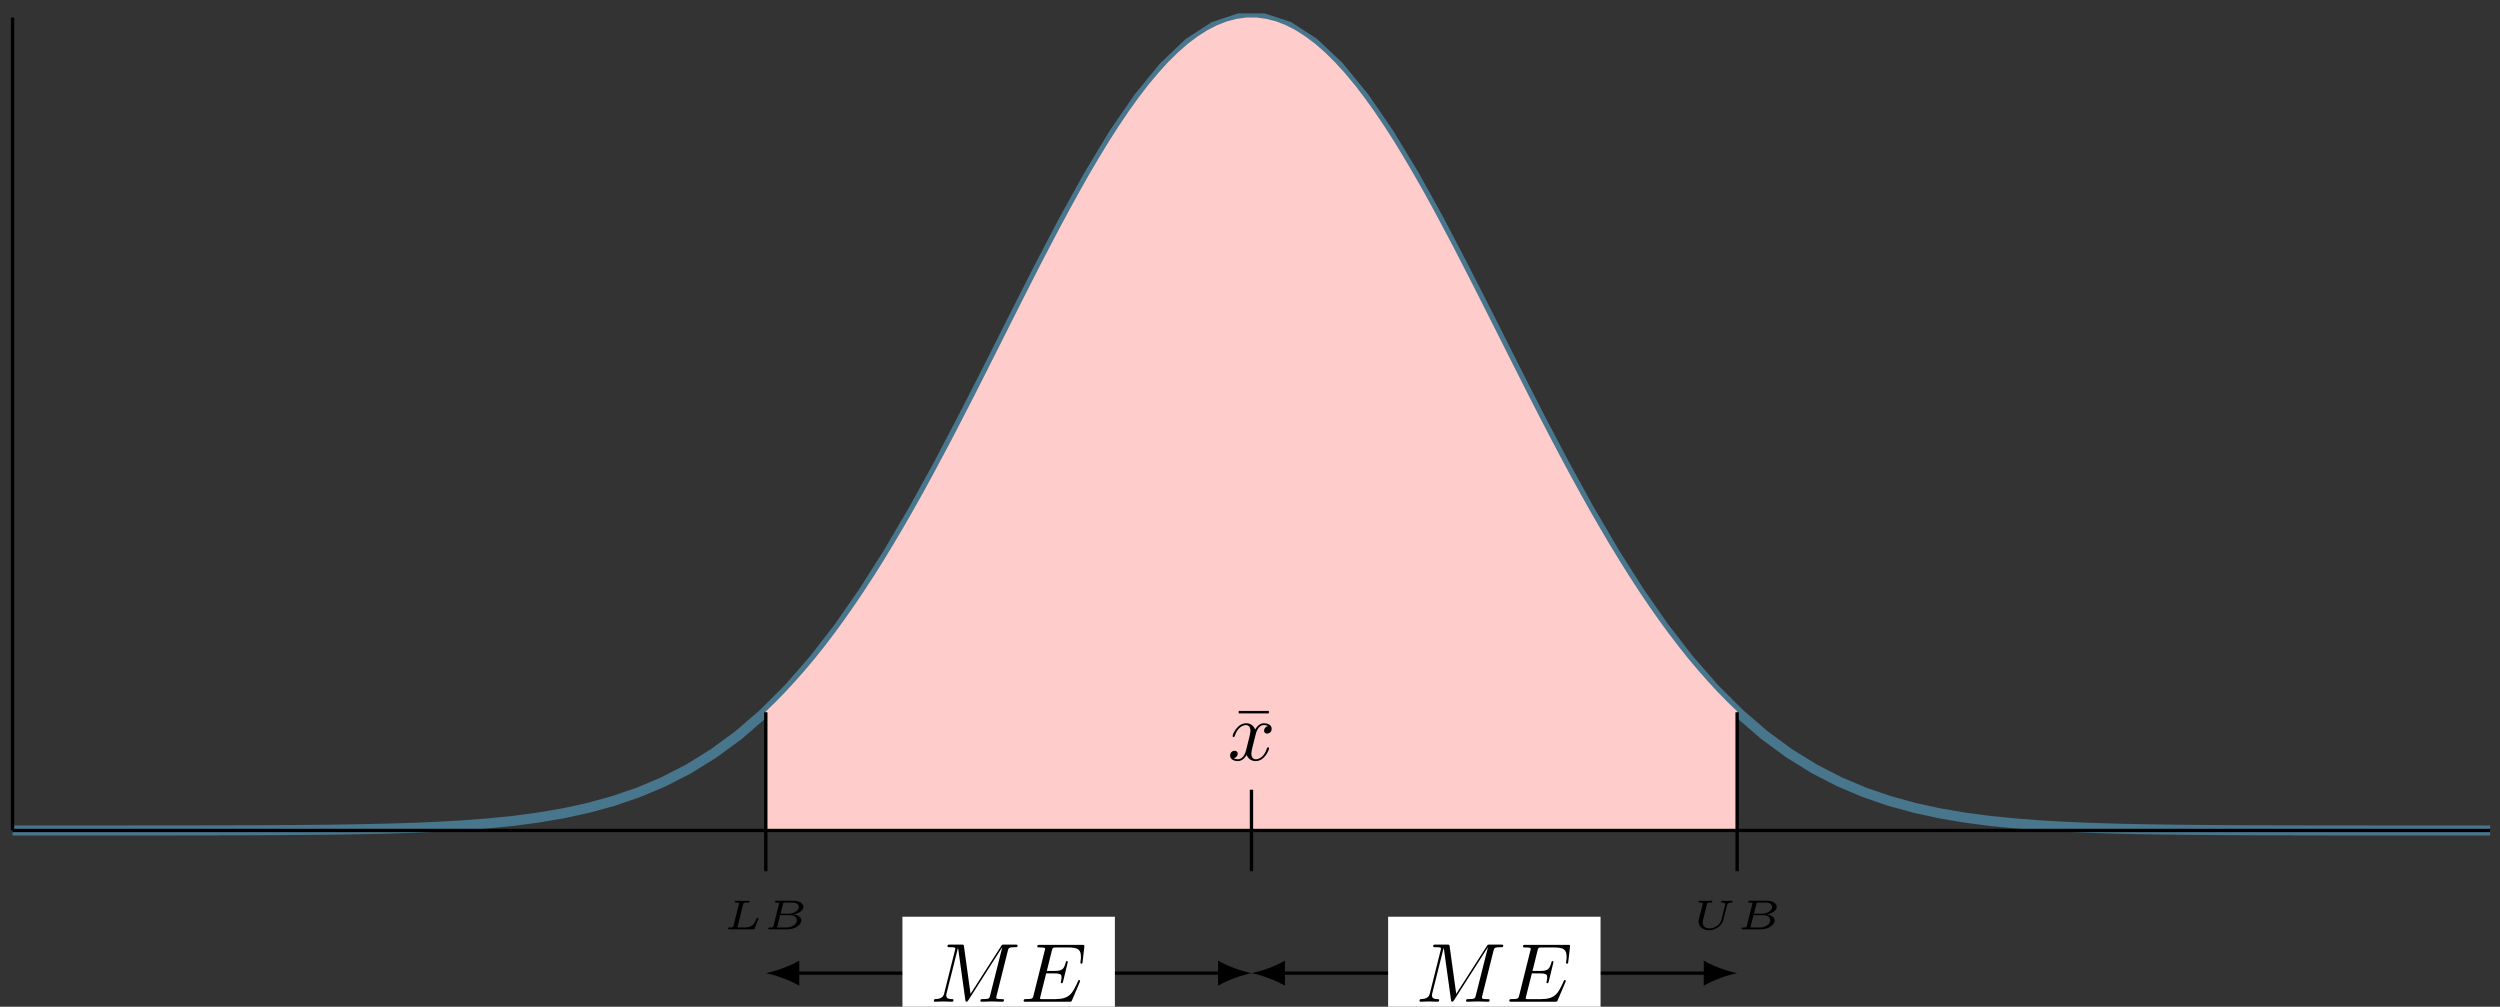 <?xml version="1.0" encoding="UTF-8"?>
<svg xmlns="http://www.w3.org/2000/svg" xmlns:xlink="http://www.w3.org/1999/xlink" width="298pt" height="120pt" viewBox="0 0 298 120" version="1.1">
<rect x="0" y="0" width="298" height="120" fill="#333333" stroke="none"/>
<defs>
<g>
<symbol overflow="visible" id="glyph0-0">
<path style="stroke:none;" d=""/>
</symbol>
<symbol overflow="visible" id="glyph0-1">
<path style="stroke:none;" d="M 4.281 -5.578 L 4.281 -5.875 L 0.688 -5.875 L 0.688 -5.578 Z M 4.281 -5.578 "/>
</symbol>
<symbol overflow="visible" id="glyph1-0">
<path style="stroke:none;" d=""/>
</symbol>
<symbol overflow="visible" id="glyph1-1">
<path style="stroke:none;" d="M 3.328 -3.016 C 3.391 -3.266 3.625 -4.188 4.312 -4.188 C 4.359 -4.188 4.609 -4.188 4.812 -4.062 C 4.531 -4 4.344 -3.766 4.344 -3.516 C 4.344 -3.359 4.453 -3.172 4.719 -3.172 C 4.938 -3.172 5.25 -3.344 5.25 -3.75 C 5.25 -4.266 4.672 -4.406 4.328 -4.406 C 3.75 -4.406 3.406 -3.875 3.281 -3.656 C 3.031 -4.312 2.5 -4.406 2.203 -4.406 C 1.172 -4.406 0.594 -3.125 0.594 -2.875 C 0.594 -2.766 0.703 -2.766 0.719 -2.766 C 0.797 -2.766 0.828 -2.797 0.844 -2.875 C 1.188 -3.938 1.844 -4.188 2.188 -4.188 C 2.375 -4.188 2.719 -4.094 2.719 -3.516 C 2.719 -3.203 2.547 -2.547 2.188 -1.141 C 2.031 -0.531 1.672 -0.109 1.234 -0.109 C 1.172 -0.109 0.953 -0.109 0.734 -0.234 C 0.984 -0.297 1.203 -0.5 1.203 -0.781 C 1.203 -1.047 0.984 -1.125 0.844 -1.125 C 0.531 -1.125 0.297 -0.875 0.297 -0.547 C 0.297 -0.094 0.781 0.109 1.219 0.109 C 1.891 0.109 2.25 -0.594 2.266 -0.641 C 2.391 -0.281 2.75 0.109 3.344 0.109 C 4.375 0.109 4.938 -1.172 4.938 -1.422 C 4.938 -1.531 4.859 -1.531 4.828 -1.531 C 4.734 -1.531 4.719 -1.484 4.688 -1.422 C 4.359 -0.344 3.688 -0.109 3.375 -0.109 C 2.984 -0.109 2.828 -0.422 2.828 -0.766 C 2.828 -0.984 2.875 -1.203 2.984 -1.641 Z M 3.328 -3.016 "/>
</symbol>
<symbol overflow="visible" id="glyph1-2">
<path style="stroke:none;" d="M 9.234 -6.047 C 9.328 -6.406 9.344 -6.5 10.094 -6.5 C 10.312 -6.5 10.406 -6.5 10.406 -6.703 C 10.406 -6.812 10.312 -6.812 10.141 -6.812 L 8.828 -6.812 C 8.562 -6.812 8.547 -6.812 8.438 -6.625 L 4.797 -0.938 L 4.016 -6.578 C 3.984 -6.812 3.969 -6.812 3.703 -6.812 L 2.344 -6.812 C 2.156 -6.812 2.047 -6.812 2.047 -6.625 C 2.047 -6.5 2.141 -6.5 2.328 -6.5 C 2.469 -6.5 2.641 -6.484 2.766 -6.484 C 2.922 -6.453 2.984 -6.438 2.984 -6.312 C 2.984 -6.281 2.969 -6.25 2.938 -6.125 L 1.672 -1.062 C 1.578 -0.656 1.406 -0.344 0.594 -0.312 C 0.547 -0.312 0.422 -0.297 0.422 -0.125 C 0.422 -0.031 0.484 0 0.562 0 C 0.875 0 1.219 -0.031 1.562 -0.031 C 1.891 -0.031 2.25 0 2.578 0 C 2.625 0 2.766 0 2.766 -0.203 C 2.766 -0.312 2.656 -0.312 2.578 -0.312 C 2.016 -0.312 1.906 -0.516 1.906 -0.75 C 1.906 -0.812 1.906 -0.875 1.938 -0.984 L 3.297 -6.406 L 3.312 -6.406 L 4.172 -0.234 C 4.188 -0.109 4.203 0 4.312 0 C 4.422 0 4.484 -0.109 4.531 -0.172 L 8.562 -6.484 L 8.578 -6.484 L 7.141 -0.781 C 7.047 -0.391 7.031 -0.312 6.234 -0.312 C 6.078 -0.312 5.969 -0.312 5.969 -0.125 C 5.969 0 6.078 0 6.109 0 C 6.391 0 7.062 -0.031 7.344 -0.031 C 7.75 -0.031 8.188 0 8.594 0 C 8.656 0 8.781 0 8.781 -0.203 C 8.781 -0.312 8.688 -0.312 8.5 -0.312 C 8.141 -0.312 7.859 -0.312 7.859 -0.484 C 7.859 -0.531 7.859 -0.547 7.906 -0.734 Z M 9.234 -6.047 "/>
</symbol>
<symbol overflow="visible" id="glyph1-3">
<path style="stroke:none;" d="M 7.062 -2.328 C 7.078 -2.375 7.109 -2.438 7.109 -2.469 C 7.109 -2.469 7.109 -2.578 6.984 -2.578 C 6.891 -2.578 6.875 -2.516 6.859 -2.453 C 6.203 -0.984 5.844 -0.312 4.141 -0.312 L 2.688 -0.312 C 2.547 -0.312 2.516 -0.312 2.469 -0.312 C 2.359 -0.328 2.328 -0.344 2.328 -0.422 C 2.328 -0.453 2.328 -0.469 2.375 -0.641 L 3.062 -3.375 L 4.047 -3.375 C 4.891 -3.375 4.891 -3.156 4.891 -2.906 C 4.891 -2.844 4.891 -2.719 4.828 -2.422 C 4.812 -2.375 4.797 -2.344 4.797 -2.312 C 4.797 -2.266 4.828 -2.203 4.922 -2.203 C 5 -2.203 5.031 -2.25 5.078 -2.406 L 5.641 -4.734 C 5.641 -4.797 5.594 -4.844 5.516 -4.844 C 5.438 -4.844 5.406 -4.781 5.391 -4.672 C 5.172 -3.906 5 -3.672 4.078 -3.672 L 3.141 -3.672 L 3.734 -6.078 C 3.828 -6.438 3.844 -6.469 4.281 -6.469 L 5.688 -6.469 C 6.891 -6.469 7.203 -6.188 7.203 -5.359 C 7.203 -5.125 7.203 -5.109 7.156 -4.828 C 7.156 -4.781 7.141 -4.703 7.141 -4.656 C 7.141 -4.609 7.172 -4.531 7.266 -4.531 C 7.375 -4.531 7.391 -4.594 7.406 -4.781 L 7.609 -6.516 C 7.641 -6.781 7.594 -6.781 7.344 -6.781 L 2.297 -6.781 C 2.109 -6.781 2 -6.781 2 -6.578 C 2 -6.469 2.094 -6.469 2.281 -6.469 C 2.656 -6.469 2.938 -6.469 2.938 -6.297 C 2.938 -6.25 2.938 -6.234 2.875 -6.047 L 1.562 -0.781 C 1.469 -0.391 1.453 -0.312 0.656 -0.312 C 0.484 -0.312 0.375 -0.312 0.375 -0.125 C 0.375 0 0.469 0 0.656 0 L 5.828 0 C 6.062 0 6.078 -0.016 6.141 -0.172 Z M 7.062 -2.328 "/>
</symbol>
<symbol overflow="visible" id="glyph2-0">
<path style="stroke:none;" d=""/>
</symbol>
<symbol overflow="visible" id="glyph2-1">
<path style="stroke:none;" d="M 2.375 -2.984 C 2.406 -3.109 2.438 -3.141 2.562 -3.156 C 2.703 -3.188 2.797 -3.188 2.938 -3.188 C 3.078 -3.188 3.156 -3.188 3.156 -3.312 C 3.156 -3.375 3.109 -3.406 3.062 -3.406 C 2.922 -3.406 2.781 -3.391 2.656 -3.391 C 2.516 -3.391 2.375 -3.391 2.25 -3.391 C 2.109 -3.391 1.984 -3.391 1.859 -3.391 C 1.75 -3.391 1.609 -3.406 1.5 -3.406 C 1.469 -3.406 1.375 -3.406 1.375 -3.266 C 1.375 -3.188 1.453 -3.188 1.562 -3.188 C 1.609 -3.188 1.781 -3.188 1.891 -3.156 C 1.891 -3.094 1.891 -3.078 1.875 -3.031 L 1.219 -0.406 C 1.172 -0.266 1.172 -0.219 0.797 -0.219 C 0.656 -0.219 0.578 -0.219 0.578 -0.078 C 0.578 0 0.656 0 0.75 0 L 3.578 0 C 3.703 0 3.703 0 3.75 -0.109 C 3.797 -0.25 4.203 -1.234 4.203 -1.266 C 4.203 -1.312 4.172 -1.359 4.094 -1.359 C 4.016 -1.359 4.016 -1.344 3.953 -1.219 C 3.688 -0.578 3.375 -0.219 2.547 -0.219 L 1.859 -0.219 C 1.812 -0.219 1.75 -0.219 1.703 -0.234 C 1.703 -0.281 1.703 -0.281 1.719 -0.328 Z M 2.375 -2.984 "/>
</symbol>
<symbol overflow="visible" id="glyph2-2">
<path style="stroke:none;" d="M 1.234 -0.406 C 1.203 -0.266 1.188 -0.219 0.812 -0.219 C 0.688 -0.219 0.609 -0.219 0.609 -0.078 C 0.609 0 0.688 0 0.766 0 L 2.938 0 C 3.828 0 4.562 -0.562 4.562 -1.062 C 4.562 -1.359 4.266 -1.703 3.594 -1.781 C 4.094 -1.844 4.797 -2.172 4.797 -2.672 C 4.797 -3.094 4.297 -3.406 3.625 -3.406 L 1.578 -3.406 C 1.484 -3.406 1.406 -3.406 1.406 -3.266 C 1.406 -3.188 1.469 -3.188 1.578 -3.188 C 1.641 -3.188 1.797 -3.188 1.906 -3.156 C 1.906 -3.094 1.906 -3.078 1.891 -3.031 Z M 2.078 -1.859 L 2.375 -3.016 C 2.406 -3.172 2.406 -3.188 2.609 -3.188 L 3.531 -3.188 C 4.016 -3.188 4.25 -2.922 4.25 -2.656 C 4.25 -2.266 3.719 -1.859 3.016 -1.859 Z M 1.844 -0.219 C 1.797 -0.219 1.734 -0.219 1.688 -0.234 C 1.688 -0.281 1.688 -0.281 1.688 -0.328 L 2.031 -1.688 L 3.25 -1.688 C 3.766 -1.688 4.016 -1.391 4.016 -1.078 C 4.016 -0.594 3.422 -0.219 2.797 -0.219 Z M 1.844 -0.219 "/>
</symbol>
<symbol overflow="visible" id="glyph2-3">
<path style="stroke:none;" d="M 4.109 -2.844 C 4.141 -2.969 4.188 -3.172 4.641 -3.188 C 4.688 -3.188 4.766 -3.188 4.766 -3.312 C 4.766 -3.344 4.75 -3.406 4.688 -3.406 C 4.594 -3.406 4.484 -3.391 4.406 -3.391 C 4.312 -3.391 4.219 -3.391 4.125 -3.391 C 4.016 -3.391 3.922 -3.391 3.828 -3.391 C 3.734 -3.391 3.641 -3.406 3.547 -3.406 C 3.516 -3.406 3.422 -3.406 3.422 -3.266 C 3.422 -3.188 3.5 -3.188 3.547 -3.188 C 3.891 -3.172 3.906 -3.078 3.906 -2.984 C 3.906 -2.953 3.891 -2.938 3.891 -2.922 L 3.438 -1.109 C 3.297 -0.594 2.703 -0.109 2.016 -0.109 C 1.719 -0.109 1.219 -0.219 1.219 -0.797 C 1.219 -0.906 1.219 -1.016 1.25 -1.109 L 1.719 -2.984 C 1.766 -3.141 1.766 -3.188 2.141 -3.188 C 2.281 -3.188 2.281 -3.188 2.312 -3.188 C 2.344 -3.219 2.359 -3.281 2.359 -3.312 C 2.359 -3.328 2.344 -3.406 2.266 -3.406 C 2.156 -3.406 2.031 -3.391 1.922 -3.391 C 1.812 -3.391 1.688 -3.391 1.562 -3.391 C 1.438 -3.391 1.328 -3.391 1.203 -3.391 C 1.078 -3.391 0.953 -3.406 0.844 -3.406 C 0.812 -3.406 0.719 -3.406 0.719 -3.266 C 0.719 -3.188 0.781 -3.188 0.906 -3.188 C 0.953 -3.188 1.125 -3.188 1.219 -3.156 C 1.219 -3.078 1.219 -3.078 1.219 -3.047 C 1.203 -3 1.078 -2.469 1.047 -2.359 C 0.938 -1.938 0.828 -1.531 0.734 -1.125 C 0.719 -1.062 0.719 -0.969 0.719 -0.906 C 0.719 -0.344 1.219 0.109 1.984 0.109 C 2.75 0.109 3.5 -0.438 3.672 -1.125 Z M 4.109 -2.844 "/>
</symbol>
</g>
</defs>
<g id="surface1">
<path style="fill:none;stroke-width:1.196;stroke-linecap:butt;stroke-linejoin:miter;stroke:rgb(28.432%,46.469%,55.099%);stroke-opacity:1;stroke-miterlimit:10;" d="M 0.002 0.001 L 11.931 0.001 L 14.915 0.005 L 17.899 0.005 L 20.88 0.009 L 23.864 0.013 L 26.848 0.02 L 29.833 0.032 L 32.813 0.052 L 35.797 0.075 L 38.782 0.106 L 41.762 0.157 L 44.746 0.223 L 47.731 0.317 L 50.715 0.442 L 53.695 0.614 L 56.68 0.841 L 59.664 1.141 L 62.644 1.536 L 65.629 2.044 L 68.613 2.692 L 71.593 3.509 L 74.577 4.532 L 77.562 5.786 L 80.546 7.317 L 83.526 9.161 L 86.511 11.348 L 89.495 13.919 L 92.475 16.891 L 95.46 20.305 L 98.444 24.153 L 101.424 28.434 L 104.409 33.138 L 107.393 38.227 L 110.377 43.653 L 113.358 49.345 L 116.342 55.196 L 119.326 61.13 L 122.307 67.013 L 125.291 72.72 L 128.275 78.098 L 131.255 83.044 L 134.24 87.384 L 137.224 91.028 L 140.208 93.868 L 143.189 95.809 L 146.173 96.798 L 149.157 96.798 L 152.138 95.817 L 155.122 93.888 L 158.106 91.067 L 161.091 87.423 L 164.071 83.083 L 167.055 78.161 L 170.039 72.778 L 173.02 67.067 L 176.004 61.196 L 178.988 55.266 L 181.969 49.399 L 184.953 43.712 L 187.937 38.282 L 190.922 33.184 L 193.902 28.477 L 196.886 24.192 L 199.871 20.345 L 202.851 16.93 L 205.835 13.946 L 208.82 11.368 L 211.8 9.181 L 214.784 7.337 L 217.768 5.802 L 220.753 4.54 L 223.733 3.52 L 226.717 2.7 L 229.702 2.048 L 232.682 1.54 L 235.666 1.145 L 238.651 0.845 L 241.631 0.614 L 244.615 0.442 L 247.6 0.317 L 250.584 0.223 L 253.564 0.157 L 256.549 0.11 L 259.533 0.075 L 262.513 0.052 L 265.498 0.032 L 268.482 0.02 L 271.462 0.016 L 274.446 0.009 L 277.431 0.005 L 280.415 0.005 L 283.395 0.001 L 295.329 0.001 " transform="matrix(1,0,0,-1,1.495,98.993)"/>
<path style=" stroke:none;fill-rule:nonzero;fill:rgb(100%,79.999%,79.999%);fill-opacity:1;" d="M 91.285 84.805 L 92.457 83.672 L 93.625 82.469 L 94.793 81.199 L 95.965 79.871 L 97.133 78.477 L 98.305 77.012 L 99.473 75.473 L 100.641 73.871 L 101.812 72.203 L 102.98 70.469 L 104.152 68.676 L 105.32 66.816 L 106.488 64.887 L 107.66 62.91 L 108.828 60.875 L 110 58.789 L 111.168 56.648 L 112.336 54.469 L 113.508 52.258 L 114.676 50 L 115.848 47.723 L 117.016 45.426 L 118.184 43.105 L 119.355 40.781 L 120.523 38.457 L 121.695 36.129 L 122.863 33.82 L 124.031 31.535 L 125.203 29.277 L 126.371 27.059 L 127.543 24.887 L 128.711 22.766 L 129.879 20.699 L 131.051 18.711 L 132.219 16.801 L 133.387 14.98 L 134.559 13.246 L 135.727 11.617 L 136.898 10.094 L 138.066 8.699 L 139.234 7.41 L 140.406 6.258 L 141.574 5.23 L 142.746 4.348 L 143.914 3.602 L 145.082 3 L 146.254 2.547 L 147.422 2.246 L 148.594 2.09 L 149.762 2.09 L 150.93 2.246 L 152.102 2.547 L 153.27 3 L 154.441 3.602 L 155.609 4.348 L 156.777 5.23 L 157.949 6.25 L 159.117 7.41 L 160.289 8.691 L 161.457 10.094 L 162.625 11.617 L 163.797 13.246 L 164.965 14.973 L 166.137 16.793 L 167.305 18.711 L 168.473 20.699 L 169.645 22.754 L 170.812 24.875 L 171.98 27.059 L 173.152 29.266 L 174.32 31.535 L 175.492 33.82 L 176.66 36.129 L 177.828 38.445 L 179 40.77 L 180.168 43.098 L 181.34 45.414 L 182.508 47.723 L 183.676 50 L 184.848 52.25 L 186.016 54.469 L 187.188 56.648 L 188.355 58.781 L 189.523 60.863 L 190.695 62.898 L 191.863 64.887 L 193.035 66.805 L 194.203 68.668 L 195.371 70.469 L 196.543 72.203 L 197.711 73.871 L 198.883 75.473 L 200.051 77.004 L 201.219 78.477 L 202.391 79.871 L 203.559 81.199 L 204.73 82.469 L 205.898 83.66 L 207.066 84.793 L 207.066 98.992 L 91.285 98.992 Z M 91.285 84.805 "/>
<path style="fill:none;stroke-width:0.399;stroke-linecap:butt;stroke-linejoin:miter;stroke:rgb(0%,0%,0%);stroke-opacity:1;stroke-miterlimit:10;" d="M 147.681 -4.859 L 147.681 4.856 " transform="matrix(1,0,0,-1,1.495,98.993)"/>
<path style="fill:none;stroke-width:0.399;stroke-linecap:butt;stroke-linejoin:miter;stroke:rgb(0%,0%,0%);stroke-opacity:1;stroke-miterlimit:10;" d="M 147.681 4.856 L 147.681 4.856 " transform="matrix(1,0,0,-1,1.495,98.993)"/>
<g style="fill:rgb(0%,0%,0%);fill-opacity:1;">
  <use xlink:href="#glyph0-1" x="146.965" y="90.616"/>
</g>
<g style="fill:rgb(0%,0%,0%);fill-opacity:1;">
  <use xlink:href="#glyph1-1" x="146.332" y="90.616"/>
</g>
<path style="fill:none;stroke-width:0.399;stroke-linecap:butt;stroke-linejoin:miter;stroke:rgb(0%,0%,0%);stroke-opacity:1;stroke-miterlimit:10;" d="M 205.57 -4.859 L 205.57 14.087 " transform="matrix(1,0,0,-1,1.495,98.993)"/>
<path style="fill:none;stroke-width:0.399;stroke-linecap:butt;stroke-linejoin:miter;stroke:rgb(0%,0%,0%);stroke-opacity:1;stroke-miterlimit:10;" d="M 89.788 -4.859 L 89.788 14.087 " transform="matrix(1,0,0,-1,1.495,98.993)"/>
<path style="fill:none;stroke-width:0.399;stroke-linecap:butt;stroke-linejoin:miter;stroke:rgb(0%,0%,0%);stroke-opacity:1;stroke-miterlimit:10;" d="M 89.788 -4.859 L 89.788 -4.859 " transform="matrix(1,0,0,-1,1.495,98.993)"/>
<g style="fill:rgb(0%,0%,0%);fill-opacity:1;">
  <use xlink:href="#glyph2-1" x="86.207" y="110.775"/>
  <use xlink:href="#glyph2-2" x="90.964" y="110.775"/>
</g>
<path style="fill:none;stroke-width:0.399;stroke-linecap:butt;stroke-linejoin:miter;stroke:rgb(0%,0%,0%);stroke-opacity:1;stroke-miterlimit:10;" d="M 205.57 -4.859 L 205.57 -4.859 " transform="matrix(1,0,0,-1,1.495,98.993)"/>
<g style="fill:rgb(0%,0%,0%);fill-opacity:1;">
  <use xlink:href="#glyph2-3" x="201.749" y="110.775"/>
</g>
<g style="fill:rgb(0%,0%,0%);fill-opacity:1;">
  <use xlink:href="#glyph2-2" x="206.989" y="110.775"/>
</g>
<path style="fill:none;stroke-width:0.399;stroke-linecap:butt;stroke-linejoin:miter;stroke:rgb(0%,0%,0%);stroke-opacity:1;stroke-miterlimit:10;" d="M 93.378 -17.007 L 144.095 -17.007 " transform="matrix(1,0,0,-1,1.495,98.993)"/>
<path style=" stroke:none;fill-rule:nonzero;fill:rgb(0%,0%,0%);fill-opacity:1;" d="M 91.285 116 C 92.348 116.199 94.074 116.797 95.273 117.496 L 95.273 114.508 C 94.074 115.203 92.348 115.801 91.285 116 "/>
<path style=" stroke:none;fill-rule:nonzero;fill:rgb(0%,0%,0%);fill-opacity:1;" d="M 149.18 116 C 148.117 115.801 146.391 115.203 145.195 114.508 L 145.195 117.496 C 146.391 116.797 148.117 116.199 149.18 116 "/>
<path style=" stroke:none;fill-rule:nonzero;fill:rgb(100%,100%,100%);fill-opacity:1;" d="M 107.57 122.727 L 132.895 122.727 L 132.895 109.277 L 107.57 109.277 Z M 107.57 122.727 "/>
<g style="fill:rgb(0%,0%,0%);fill-opacity:1;">
  <use xlink:href="#glyph1-2" x="110.892" y="119.406"/>
</g>
<g style="fill:rgb(0%,0%,0%);fill-opacity:1;">
  <use xlink:href="#glyph1-3" x="121.642" y="119.406"/>
</g>
<path style="fill:none;stroke-width:0.399;stroke-linecap:butt;stroke-linejoin:miter;stroke:rgb(0%,0%,0%);stroke-opacity:1;stroke-miterlimit:10;" d="M 151.267 -17.007 L 201.984 -17.007 " transform="matrix(1,0,0,-1,1.495,98.993)"/>
<path style=" stroke:none;fill-rule:nonzero;fill:rgb(0%,0%,0%);fill-opacity:1;" d="M 149.18 116 C 150.242 116.199 151.969 116.797 153.164 117.496 L 153.164 114.508 C 151.969 115.203 150.242 115.801 149.18 116 "/>
<path style=" stroke:none;fill-rule:nonzero;fill:rgb(0%,0%,0%);fill-opacity:1;" d="M 207.07 116 C 206.008 115.801 204.281 115.203 203.086 114.508 L 203.086 117.496 C 204.281 116.797 206.008 116.199 207.07 116 "/>
<path style=" stroke:none;fill-rule:nonzero;fill:rgb(100%,100%,100%);fill-opacity:1;" d="M 165.465 122.727 L 190.785 122.727 L 190.785 109.277 L 165.465 109.277 Z M 165.465 122.727 "/>
<g style="fill:rgb(0%,0%,0%);fill-opacity:1;">
  <use xlink:href="#glyph1-2" x="168.785" y="119.406"/>
</g>
<g style="fill:rgb(0%,0%,0%);fill-opacity:1;">
  <use xlink:href="#glyph1-3" x="179.534" y="119.406"/>
</g>
<path style="fill:none;stroke-width:0.399;stroke-linecap:butt;stroke-linejoin:miter;stroke:rgb(0%,0%,0%);stroke-opacity:1;stroke-miterlimit:10;" d="M 0.002 0.001 L 295.329 0.001 " transform="matrix(1,0,0,-1,1.495,98.993)"/>
<path style="fill:none;stroke-width:0.399;stroke-linecap:butt;stroke-linejoin:miter;stroke:rgb(0%,0%,0%);stroke-opacity:1;stroke-miterlimit:10;" d="M 0.002 0.001 L 0.002 96.903 " transform="matrix(1,0,0,-1,1.495,98.993)"/>
</g>
</svg>
